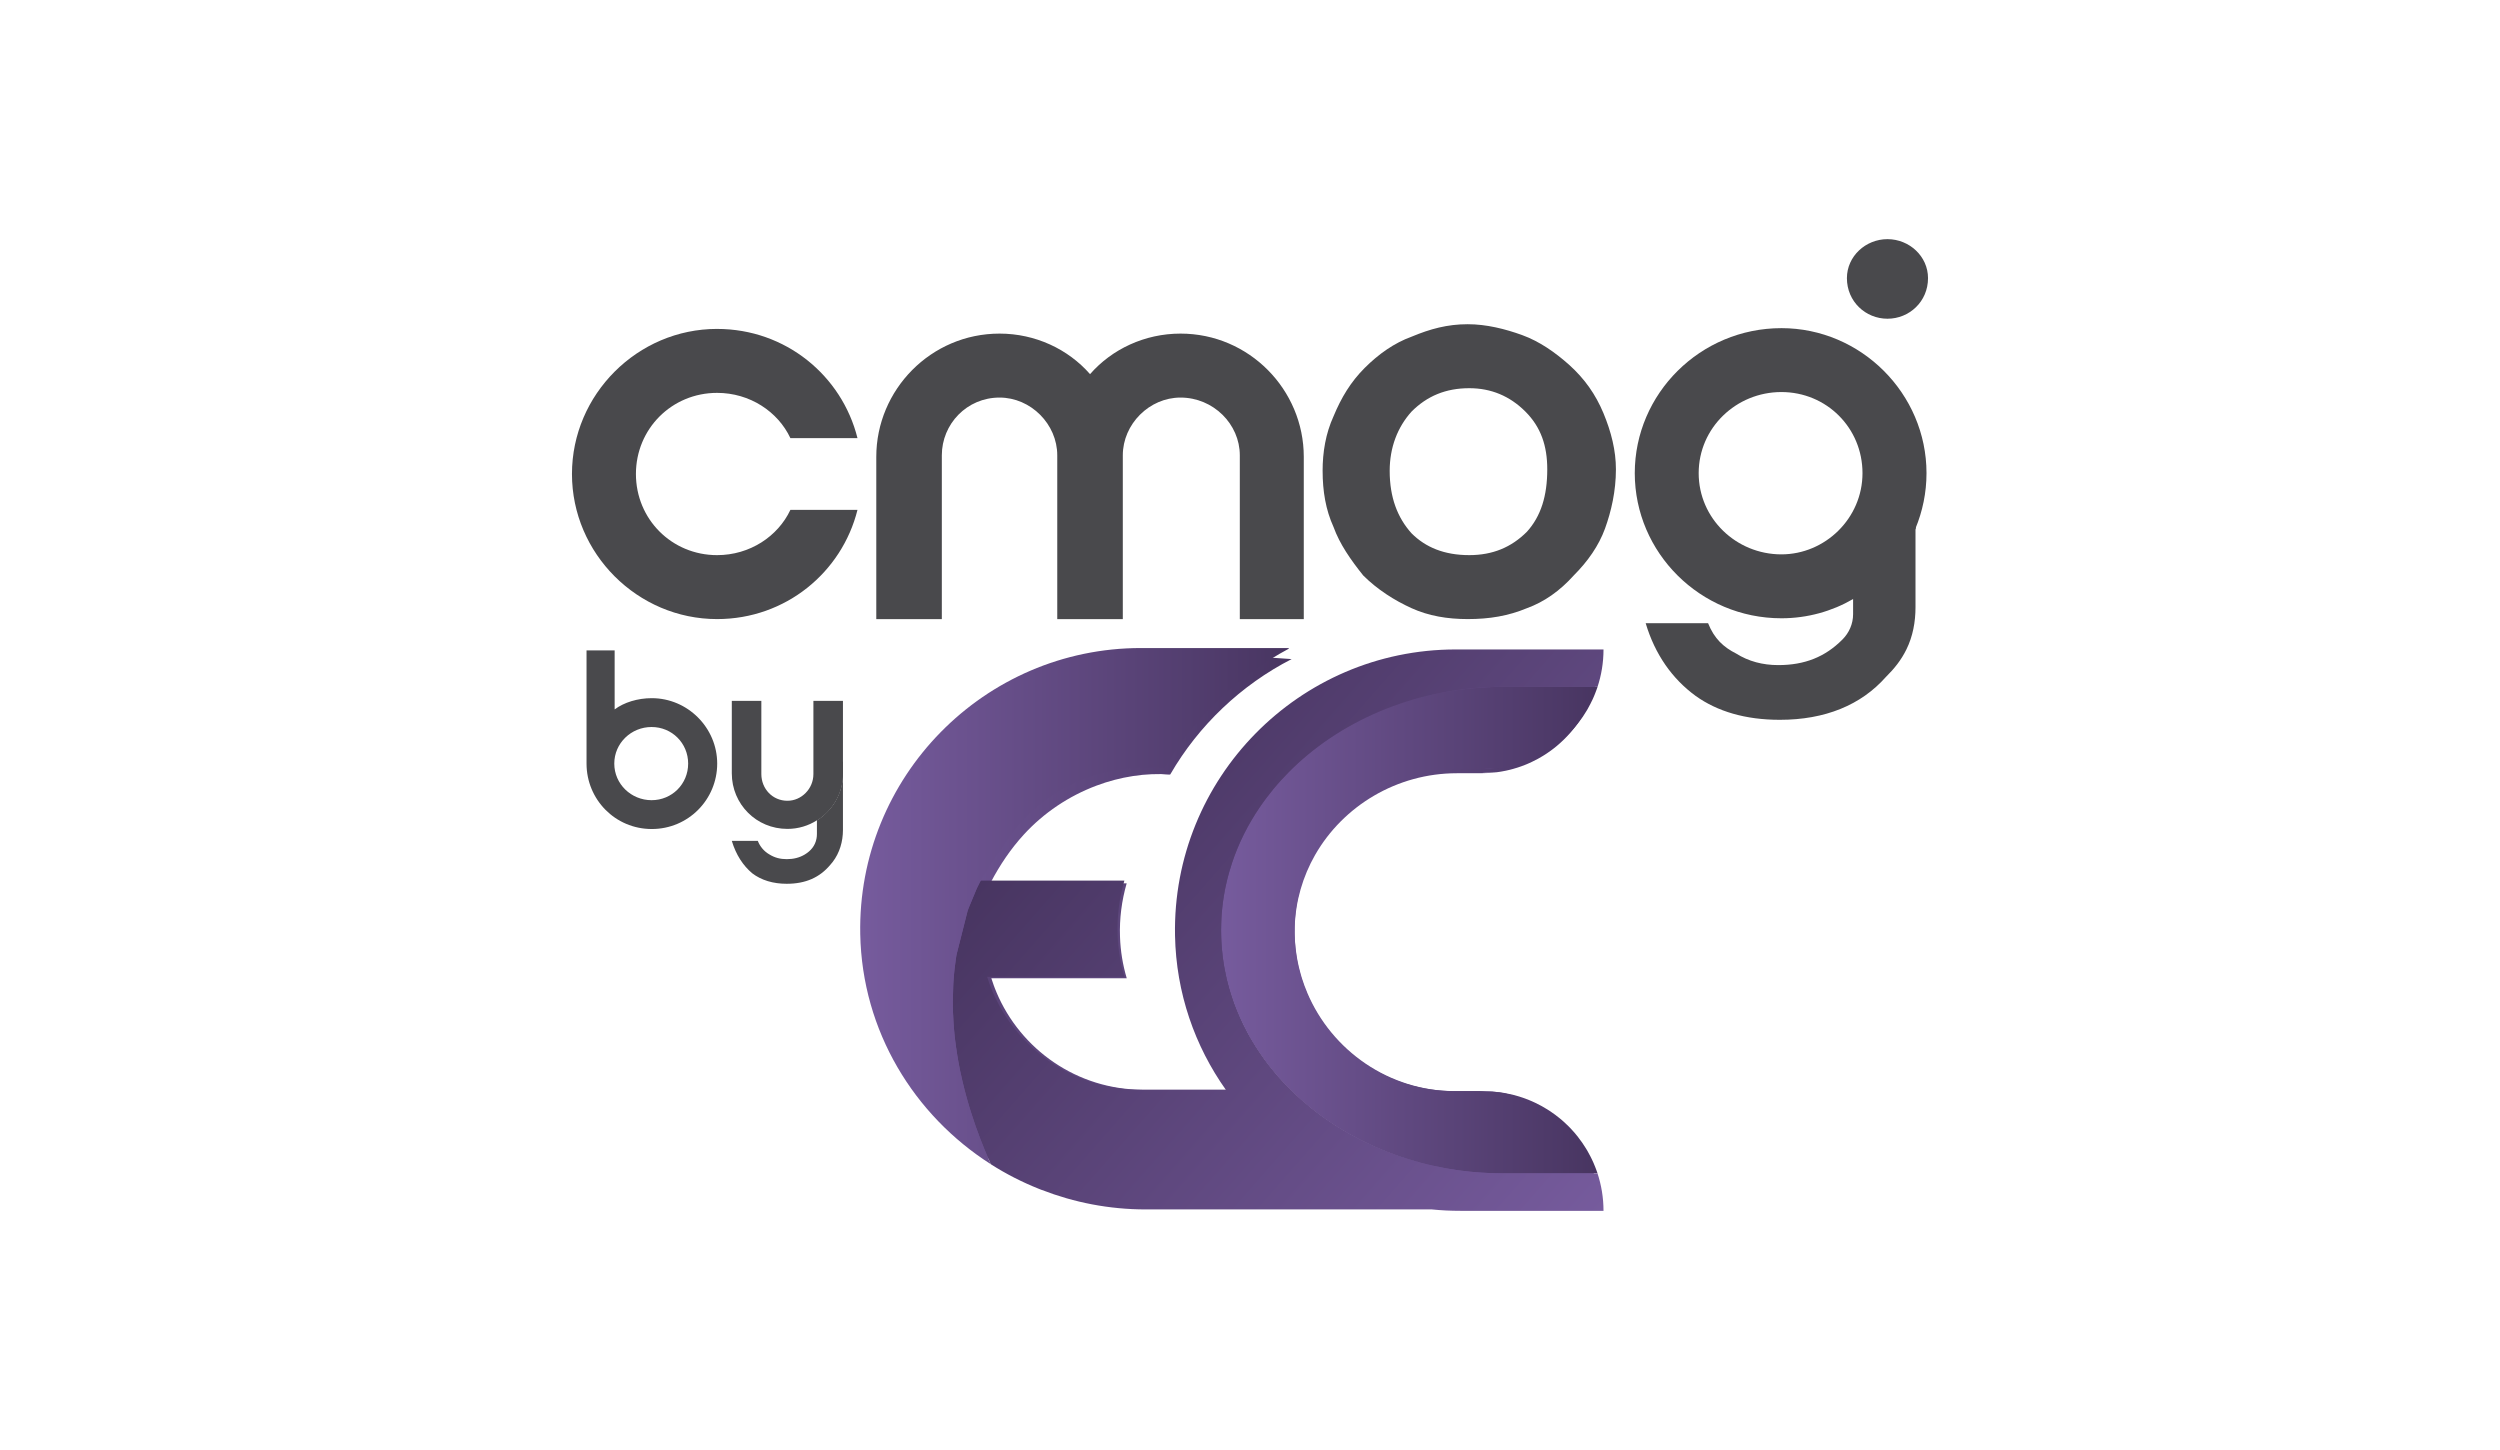 <?xml version="1.0" encoding="UTF-8"?>
<svg id="Camada_1" xmlns="http://www.w3.org/2000/svg" version="1.1" xmlns:xlink="http://www.w3.org/1999/xlink" viewBox="0 0 2292.71 1329.77">
  <!-- Generator: Adobe Illustrator 29.3.0, SVG Export Plug-In . SVG Version: 2.1.0 Build 146)  -->
  <defs>
    <style>
      .st0 {
        fill: url(#Gradiente_sem_nome_627);
      }

      .st1 {
        fill: url(#Gradiente_sem_nome_6210);
      }

      .st2 {
        fill: #49494c;
      }

      .st3 {
        fill: url(#Gradiente_sem_nome_6218);
      }

      .st4 {
        fill: url(#Gradiente_sem_nome_623);
      }

      .st5 {
        fill: url(#Gradiente_sem_nome_629);
      }

      .st6 {
        fill: url(#Gradiente_sem_nome_6217);
      }

      .st7 {
        fill: url(#Gradiente_sem_nome_626);
      }

      .st7, .st8 {
        fill-rule: evenodd;
      }

      .st9 {
        fill: url(#Gradiente_sem_nome_6213);
      }

      .st10 {
        fill: url(#Gradiente_sem_nome_6214);
      }

      .st11 {
        fill: url(#Gradiente_sem_nome_625);
      }

      .st12 {
        fill: url(#Gradiente_sem_nome_622);
      }

      .st13 {
        fill: url(#Gradiente_sem_nome_624);
      }

      .st14 {
        fill: url(#Gradiente_sem_nome_621);
      }

      .st8 {
        fill: url(#Gradiente_sem_nome_6215);
      }

      .st15 {
        fill: url(#Gradiente_sem_nome_628);
      }

      .st16 {
        fill: url(#Gradiente_sem_nome_6216);
      }

      .st17 {
        fill: url(#Gradiente_sem_nome_62);
      }

      .st18 {
        fill: url(#Gradiente_sem_nome_6211);
      }

      .st19 {
        fill: url(#Gradiente_sem_nome_6212);
      }
    </style>
    <linearGradient id="Gradiente_sem_nome_62" data-name="Gradiente sem nome 62" x1="1356.79" y1="1001.04" x2="1372.27" y2="1001.04" gradientUnits="userSpaceOnUse">
      <stop offset="0" stop-color="#765b9d"/>
      <stop offset="1" stop-color="#483561"/>
    </linearGradient>
    <linearGradient id="Gradiente_sem_nome_621" data-name="Gradiente sem nome 62" x1="1356.64" y1="708.65" x2="1372.63" y2="708.65" xlink:href="#Gradiente_sem_nome_62"/>
    <linearGradient id="Gradiente_sem_nome_622" data-name="Gradiente sem nome 62" x1="1269.78" y1="652.22" x2="1283.53" y2="652.22" xlink:href="#Gradiente_sem_nome_62"/>
    <linearGradient id="Gradiente_sem_nome_623" data-name="Gradiente sem nome 62" x1="1294.51" y1="644.58" x2="1307.33" y2="644.58" xlink:href="#Gradiente_sem_nome_62"/>
    <linearGradient id="Gradiente_sem_nome_624" data-name="Gradiente sem nome 62" x1="1359.86" y1="635.02" x2="1461.15" y2="635.02" xlink:href="#Gradiente_sem_nome_62"/>
    <linearGradient id="Gradiente_sem_nome_625" data-name="Gradiente sem nome 62" x1="1461.12" y1="1074.7" x2="1461.15" y2="1074.7" xlink:href="#Gradiente_sem_nome_62"/>
    <linearGradient id="Gradiente_sem_nome_626" data-name="Gradiente sem nome 62" x1="1120.77" y1="854.83" x2="1461.15" y2="854.83" xlink:href="#Gradiente_sem_nome_62"/>
    <linearGradient id="Gradiente_sem_nome_627" data-name="Gradiente sem nome 62" x1="1542.06" y1="1086.35" x2="731.09" y2="504.96" xlink:href="#Gradiente_sem_nome_62"/>
    <linearGradient id="Gradiente_sem_nome_628" data-name="Gradiente sem nome 62" x1="797.59" y1="834.43" x2="1184.55" y2="834.43" xlink:href="#Gradiente_sem_nome_62"/>
    <linearGradient id="Gradiente_sem_nome_629" data-name="Gradiente sem nome 62" x1="1359.16" y1="1001.22" x2="1374.85" y2="1001.22" xlink:href="#Gradiente_sem_nome_62"/>
    <linearGradient id="Gradiente_sem_nome_6210" data-name="Gradiente sem nome 62" x1="1359.01" y1="704.79" x2="1375.22" y2="704.79" xlink:href="#Gradiente_sem_nome_62"/>
    <linearGradient id="Gradiente_sem_nome_6211" data-name="Gradiente sem nome 62" x1="1270.95" y1="647.57" x2="1284.89" y2="647.57" xlink:href="#Gradiente_sem_nome_62"/>
    <linearGradient id="Gradiente_sem_nome_6212" data-name="Gradiente sem nome 62" x1="1296.02" y1="639.83" x2="1309.02" y2="639.83" xlink:href="#Gradiente_sem_nome_62"/>
    <linearGradient id="Gradiente_sem_nome_6213" data-name="Gradiente sem nome 62" x1="1362.27" y1="630.14" x2="1464.96" y2="630.14" xlink:href="#Gradiente_sem_nome_62"/>
    <linearGradient id="Gradiente_sem_nome_6214" data-name="Gradiente sem nome 62" x1="1464.93" y1="1075.9" x2="1464.96" y2="1075.9" xlink:href="#Gradiente_sem_nome_62"/>
    <linearGradient id="Gradiente_sem_nome_6215" data-name="Gradiente sem nome 62" x1="1119.87" y1="852.99" x2="1464.96" y2="852.99" xlink:href="#Gradiente_sem_nome_62"/>
    <linearGradient id="Gradiente_sem_nome_6216" data-name="Gradiente sem nome 62" x1="1486.41" y1="1092.4" x2="1013.88" y2="677.3" xlink:href="#Gradiente_sem_nome_62"/>
    <linearGradient id="Gradiente_sem_nome_6217" data-name="Gradiente sem nome 62" x1="788.89" y1="830.99" x2="1181.89" y2="830.99" xlink:href="#Gradiente_sem_nome_62"/>
    <linearGradient id="Gradiente_sem_nome_6218" data-name="Gradiente sem nome 62" x1="955.35" y1="1091.33" x2="955.39" y2="1091.33" xlink:href="#Gradiente_sem_nome_62"/>
  </defs>
  <g>
    <g>
      <g>
        <path class="st17" d="M1358.49,1000.61c4.68,0,9.28.3,13.78.86-5.22-.06-10.41-.39-15.48-.86h1.7Z"/>
        <path class="st14" d="M1372.63,708.19c-4.62.63-9.34.92-14.14.92h-1.85c5.28-.54,10.59-.84,15.99-.92Z"/>
        <path class="st12" d="M1283.53,649.71c-4.65,1.58-9.25,3.25-13.75,5.01,4.5-1.79,9.1-3.46,13.75-5.01Z"/>
        <path class="st4" d="M1307.33,642.88c-4.32,1.04-8.59,2.18-12.83,3.4,4.24-1.25,8.5-2.39,12.83-3.4Z"/>
        <path class="st13" d="M1461.15,634.8v.42l-.03.03v-.42h-85.84c-5.19.03-10.32.15-15.42.42,5.1-.3,10.26-.42,15.45-.45h85.84Z"/>
        <path class="st11" d="M1461.15,1074.62v.24h-.03v-.33s.03.06.03.09Z"/>
      </g>
      <path class="st7" d="M1461.15,634.8v.42c-.3.89-.6,1.79-.95,2.65-.33.92-.66,1.82-1.04,2.74-.3.81-.66,1.64-.98,2.45-.39.89-.78,1.82-1.19,2.74-.69,1.46-1.4,2.95-2.15,4.38-.84,1.64-1.7,3.25-2.59,4.83-.42.69-.81,1.34-1.22,2-.92,1.55-1.91,3.07-2.89,4.56-.48.66-.92,1.31-1.4,1.97-1.01,1.43-2.03,2.8-3.1,4.18-.54.69-1.1,1.34-1.64,2.03-.54.66-1.1,1.31-1.67,1.97-3.97,4.59-8.32,8.83-12.97,12.68-.86.72-1.73,1.4-2.62,2.09-.87.69-1.73,1.34-2.62,1.97-1.19.86-2.42,1.73-3.64,2.54-.83.57-1.67,1.1-2.53,1.64-3.49,2.18-7.1,4.18-10.83,5.94-.95.48-1.94.92-2.89,1.34-.84.39-1.64.72-2.48,1.07-.51.21-1.01.42-1.52.6-2.21.89-4.41,1.67-6.68,2.39-1.1.36-2.24.69-3.37,1.01-.24.09-.48.15-.72.21-.98.27-1.97.54-2.95.78-2.3.57-4.62,1.07-6.98,1.46-.63.12-1.25.24-1.91.33-.95.15-1.94.3-2.92.42-5.4.09-10.71.39-15.99.92h-20.61c-55.06,0-104.24,29.95-129.95,74.77,0,0,0,.03-.03.03-11.27,19.75-18.07,42.32-18.79,66.54-.27,9.01.3,17.87,1.61,26.46.54,3.61,1.22,7.16,2.03,10.65.03.06.03.12.03.18.54,2.27,1.1,4.5,1.76,6.74.36,1.25.72,2.48,1.07,3.67.69,2.21,1.4,4.35,2.21,6.5.03.09.09.18.09.27.81,2.12,1.64,4.21,2.51,6.29v.09c22.1,52.41,74,89.3,134.37,89.3h23.86c.12,0,.24.03.36.03,4.83.45,9.78.78,14.76.84h.36c.89.12,1.79.24,2.68.39.92.12,1.79.27,2.68.45,2.24.39,4.47.86,6.68,1.4,1.07.27,2.18.54,3.25.87,1.88.51,3.76,1.1,5.61,1.73.81.27,1.61.54,2.39.84.15.06.33.12.48.18,1.22.45,2.45.92,3.64,1.43.78.3,1.52.63,2.27.95.95.42,1.91.84,2.86,1.31,3.76,1.76,7.37,3.76,10.86,5.94.95.57,1.88,1.16,2.8,1.79,3.04,2.03,6,4.24,8.83,6.56.66.54,1.31,1.1,1.97,1.67.66.57,1.31,1.13,1.94,1.73,1.28,1.16,2.54,2.36,3.76,3.58.6.63,1.22,1.22,1.82,1.85,1.19,1.25,2.36,2.54,3.49,3.85.57.66,1.13,1.31,1.67,2,.54.66,1.1,1.34,1.64,2.03,2.68,3.4,5.16,7.01,7.43,10.74.42.69.81,1.37,1.22,2.06.89,1.55,1.76,3.13,2.57,4.74.42.78.81,1.55,1.16,2.33,1.16,2.36,2.21,4.77,3.16,7.25.33.81.66,1.64.95,2.48.3.81.6,1.64.86,2.48.09.15.12.3.18.45v.36h-87c-1.94,0-3.88-.03-5.82-.09-3.85-.09-7.7-.27-11.51-.51-1.91-.12-3.82-.27-5.73-.42-1.88-.18-3.79-.36-5.67-.54-3.76-.39-7.52-.86-11.24-1.37-7.43-1.07-14.76-2.42-21.95-4-1.82-.42-3.61-.84-5.4-1.25-1.79-.45-3.55-.89-5.34-1.34-3.1-.81-6.17-1.67-9.22-2.59-3.04-.89-6.05-1.85-9.04-2.86h-.03c-4.47-1.52-8.89-3.13-13.24-4.83h-.03c-3.28-1.31-6.5-2.65-9.69-4.06-1.58-.72-3.16-1.43-4.74-2.15-3.16-1.46-6.26-2.98-9.34-4.53-4.62-2.36-9.13-4.83-13.54-7.43-1.88-1.1-3.7-2.21-5.55-3.34-1.43-.89-2.86-1.79-4.26-2.71-1.28-.84-2.57-1.7-3.85-2.57-1.34-.89-2.65-1.82-3.97-2.71-1.31-.92-2.62-1.88-3.91-2.8-1.46-1.07-2.89-2.15-4.32-3.22-1.43-1.1-2.83-2.21-4.24-3.31-2.8-2.24-5.55-4.53-8.23-6.86-1.79-1.58-3.55-3.16-5.28-4.77-1.73-1.58-3.43-3.22-5.1-4.86-1.58-1.58-3.16-3.16-4.71-4.77-.48-.48-.95-.98-1.4-1.49-.87-.89-1.7-1.79-2.51-2.71-1.97-2.12-3.85-4.3-5.7-6.47-1.61-1.91-3.22-3.85-4.77-5.82-3.1-3.94-6.05-7.96-8.86-12.05-1.4-2.06-2.77-4.12-4.09-6.2-.89-1.4-1.76-2.8-2.6-4.21-.86-1.43-1.7-2.83-2.51-4.27-1.43-2.57-2.83-5.13-4.18-7.72-1.34-2.59-2.62-5.22-3.85-7.87-.6-1.31-1.19-2.65-1.79-4-2.89-6.68-5.43-13.51-7.61-20.49-.42-1.4-.84-2.77-1.25-4.21-1.58-5.61-2.95-11.3-4.03-17.09-.27-1.46-.54-2.89-.78-4.35-.72-4.35-1.28-8.77-1.7-13.21-.15-1.49-.27-2.95-.36-4.44-.12-1.49-.21-2.98-.27-4.47-.15-3.01-.21-6.02-.21-9.04,0-3.4.09-6.8.27-10.17.06-1.19.12-2.39.21-3.58.54-7.61,1.52-15.09,2.95-22.46.24-1.16.45-2.3.69-3.43.51-2.3,1.01-4.56,1.58-6.83.3-1.1.6-2.24.89-3.37.24-.89.48-1.82.75-2.71.78-2.8,1.64-5.61,2.56-8.35,5.94-17.75,14.35-34.54,24.97-50.14,1.91-2.83,3.91-5.61,5.97-8.35l.03-.03c2.06-2.74,4.21-5.46,6.38-8.11,2.21-2.65,4.47-5.28,6.8-7.84l.03-.03c2.33-2.57,4.74-5.1,7.19-7.58,1.25-1.25,2.51-2.48,3.76-3.7,23.29-22.43,51.84-40.71,83.99-53.42,4.5-1.79,9.1-3.46,13.75-5.01,1.55-.54,3.1-1.01,4.68-1.52,2.09-.66,4.18-1.31,6.29-1.91,4.24-1.25,8.5-2.39,12.83-3.4,2.18-.54,4.35-1.01,6.53-1.49,8.98-1.94,18.16-3.46,27.47-4.56,4.09-.48,8.23-.86,12.41-1.16.33-.06.69-.09,1.01-.09,1.7-.12,3.4-.24,5.1-.33,5.1-.3,10.26-.42,15.45-.45h85.84Z"/>
    </g>
    <path class="st0" d="M1461.14,1074.62c3.59,10.76,5.51,22.21,5.51,34.16h-129.48c-8.7,0-17.33-.43-25.83-1.29h-258.86c-33.07,0-64.74-6.27-93.99-17.66t.03.07h-.03c-.83-.3-1.59-.63-2.39-.96-14.21-5.64-27.85-12.48-40.7-20.52-5.05-10.42-9.5-21.08-13.45-31.97-9.56-26.56-15.77-54.32-18.49-82.4-2.76-28.32-2.22-56.74,3.85-84.56.1-.46.2-.93.3-1.36.56-2.76,1.16-5.48,1.79-8.17,2.99-12.32,7.14-24.4,12.38-35.92,2.12-4.71,4.38-9.36,6.77-13.94h124.7c-4.58,15.97-6.71,32.4-6.11,49.17.43,12.88,2.52,25.53,6.18,37.91h-124.17c.66,2.19,1.43,4.38,2.22,6.54.33,1,.7,1.99,1.1,2.92.46,1.13.9,2.22,1.36,3.29v.03s.03.07.03.1c22.08,52.39,73.97,89.31,134.33,89.31h76.86c-28.05-39.61-45.02-87.55-45.98-139.57-2.72-142.23,112.22-258.8,253.85-258.8h133.73c0,11.95-1.93,23.44-5.51,34.16v-.33h-85.82c-5.21.03-10.36.13-15.47.43-1.69.1-3.39.2-5.08.33-.33,0-.7.03-1.03.1-4.18.3-8.33.66-12.42,1.16-9.3,1.1-18.49,2.62-27.46,4.55-2.19.5-4.35.96-6.54,1.49-4.32,1.03-8.6,2.16-12.82,3.42-2.12.56-4.22,1.23-6.31,1.89-1.56.5-3.12,1-4.68,1.53-4.65,1.56-9.23,3.22-13.74,5.01-32.14,12.68-60.69,30.98-84,53.42-1.23,1.23-2.49,2.42-3.75,3.69-2.46,2.49-4.85,5.01-7.17,7.57l-.03.03c-2.36,2.56-4.65,5.21-6.81,7.87-2.19,2.62-4.32,5.35-6.37,8.1l-.03.03c-2.06,2.72-4.08,5.51-5.98,8.33-10.62,15.6-19.02,32.4-24.97,50.13-.93,2.76-1.79,5.58-2.56,8.37-.27.9-.5,1.83-.76,2.72-.3,1.13-.6,2.26-.9,3.35-.56,2.29-1.1,4.55-1.56,6.84-.23,1.13-.46,2.26-.7,3.42-1.43,7.37-2.42,14.87-2.95,22.48-.1,1.2-.13,2.39-.2,3.59-.2,3.35-.3,6.77-.3,10.19,0,3.02.07,6.01.23,9,.03,1.49.13,2.99.27,4.48.07,1.49.2,2.95.37,4.45.4,4.45.96,8.83,1.69,13.21.2,1.46.5,2.89.8,4.35,1.03,5.78,2.36,11.49,4.02,17.1.37,1.39.76,2.79,1.26,4.18,1.56,5.25,3.39,10.39,5.48,15.47.66,1.69,1.39,3.35,2.12,5.05.6,1.33,1.2,2.66,1.76,3.98,1.2,2.66,2.49,5.28,3.85,7.87,1.33,2.59,2.69,5.18,4.18,7.74.8,1.43,1.66,2.82,2.52,4.25.83,1.39,1.69,2.82,2.59,4.22,1.29,2.09,2.69,4.15,4.08,6.21,2.76,4.12,5.71,8.1,8.86,12.05,1.53,1.96,3.15,3.88,4.75,5.81,1.79,2.19,3.72,4.35,5.71,6.47.76.93,1.63,1.83,2.49,2.72.46.5.93,1,1.43,1.49,1.53,1.59,3.09,3.19,4.71,4.75,1.66,1.69,3.35,3.32,5.08,4.88,1.73,1.66,3.49,3.25,5.28,4.75,2.69,2.36,5.44,4.65,8.23,6.87,1.39,1.1,2.82,2.22,4.25,3.32,1.43,1.06,2.86,2.12,4.32,3.22,1.29.93,2.59,1.86,3.92,2.79,1.29.96,2.62,1.86,3.95,2.72,1.26.9,2.56,1.76,3.85,2.56,1.39.93,2.82,1.83,4.28,2.72,1.83,1.13,3.65,2.22,5.54,3.35,4.42,2.59,8.9,5.05,13.55,7.4,3.05,1.59,6.18,3.12,9.33,4.55,1.56.7,3.15,1.43,4.75,2.16,3.19,1.43,6.41,2.76,9.69,4.05,4.38,1.73,8.8,3.32,13.25,4.81h.03c2.99,1.03,6.01,1.99,9.03,2.89,3.05.9,6.14,1.76,9.23,2.59,1.79.43,3.55.9,5.35,1.33,1.79.5,3.59.9,5.38,1.26,7.2,1.63,14.54,2.95,21.98,3.98,3.69.53,7.44,1.03,11.22,1.39,1.89.17,3.78.33,5.68.53,1.93.17,3.82.3,5.74.4,3.82.27,7.64.46,11.49.53,1.96.07,3.85.1,5.81.1h86.98v-.03h.03v-.23Z"/>
    <path class="st15" d="M1184.55,604.44c-46.18,23.64-85.36,60.82-111.32,105.78-.27.46-7.44-.33-8.33-.33-2.89-.03-5.78,0-8.67.13-5.78.23-11.52.8-17.23,1.69-11.42,1.76-22.68,4.71-33.5,8.8-25.36,9.53-48.31,24.93-66.6,44.89-12.12,13.25-22.05,28.09-30.35,43.89-2.39,4.58-4.65,9.23-6.77,13.94-5.25,11.52-9.4,23.61-12.38,35.92-.63,2.69-1.23,5.41-1.79,8.17-.1.43-.2.9-.3,1.36-6.08,27.82-6.61,56.24-3.85,84.56,2.72,28.09,8.93,55.84,18.49,82.4,3.95,10.89,8.4,21.55,13.45,31.97.17.4.33.76.53,1.16-77.59-48.41-124.77-141.77-117.63-232.9,7.14-91.17,68.33-176.09,152.56-211.65,72.74-30.74,154.95-25.53,233.7-19.79Z"/>
  </g>
  <g>
    <g>
      <path class="st2" d="M657.61,301.65c62.96,0,114.47,42.91,128.77,100.14h-61.52c-11.45-24.32-37.2-41.49-67.25-41.49-41.49,0-74.41,32.91-74.41,74.4s32.91,74.41,74.41,74.41c30.04,0,55.8-17.18,67.25-41.5h61.52c-14.3,57.22-65.81,100.15-128.77,100.15-72.97,0-133.07-60.09-133.07-133.06s60.1-133.06,133.07-133.06Z"/>
      <path class="st2" d="M1029.71,567.77v-150.23c0-28.61,24.32-52.94,52.94-52.94h0c30.05,0,54.36,24.34,54.36,52.94v150.23h58.67v-148.8c0-61.52-50.09-113.03-113.03-113.03h0c-32.91,0-62.96,14.3-82.98,37.18-20.05-22.88-50.09-37.18-82.99-37.18h0c-62.96,0-113.05,51.51-113.05,113.03v148.8h60.11v-150.23c0-28.61,22.88-52.94,52.94-52.94h0c28.61,0,52.92,24.34,52.92,52.94v1.43h0v148.8h60.11Z"/>
      <path class="st2" d="M1274.46,431.84c0,24.32,7.14,42.93,20.03,57.23,12.85,12.88,30.05,20.03,52.94,20.03,21.43,0,38.62-7.14,52.91-21.47,12.88-14.3,18.63-32.89,18.63-57.23,0-21.47-5.75-38.62-20.03-52.92-14.32-14.32-31.48-21.47-51.51-21.47-21.47,0-38.66,7.14-52.94,21.47-12.88,14.3-20.03,32.9-20.03,54.36ZM1212.94,431.84c0-17.18,2.83-34.33,10.02-50.07,7.14-17.17,15.72-31.48,28.6-44.37,12.89-12.87,27.17-22.88,42.93-28.61,17.16-7.16,32.88-11.45,51.51-11.45,17.16,0,34.31,4.29,50.07,10.01,15.72,5.72,30.05,15.74,42.93,27.19,14.29,12.86,24.3,27.18,31.48,44.34,7.14,17.17,11.45,34.35,11.45,51.51,0,20.03-4.31,38.64-10.01,54.38-5.75,15.74-15.76,30.04-28.64,42.93-12.85,14.3-27.17,24.32-42.93,30.04-17.16,7.14-34.31,10.01-54.34,10.01-18.63,0-35.79-2.87-51.51-10.01-15.76-7.16-31.48-17.17-44.36-30.04-11.45-14.32-21.46-28.63-27.17-44.37-7.18-15.74-10.02-32.91-10.02-51.51Z"/>
      <g>
        <path class="st2" d="M1730.96,292.3c20.04,0,37.2-15.74,37.2-37.21,0-20.03-17.17-35.77-37.2-35.77s-37.19,15.74-37.19,35.77c0,21.47,17.17,37.21,37.19,37.21Z"/>
        <path class="st2" d="M1633.68,300.94c-74.38,0-134.46,60.07-134.46,132.99s60.07,133.08,134.46,133.08c23.81,0,46.35-6.37,65.76-17.64,25.48-14.6,45.77-37.44,57.23-64.78,6.47-15.68,10.09-32.73,10.09-50.67,0-72.91-60.07-132.99-133.08-132.99ZM1633.68,508.4c-41.45,0-75.85-32.93-75.85-74.48s34.4-74.38,75.85-74.38,74.38,32.93,74.38,74.38-34.3,74.48-74.38,74.48Z"/>
      </g>
      <path class="st2" d="M1756.67,466.48v90.57c0,13.25-2.44,26.54-8.28,38.43-4.93,10.02-11.1,17.65-18.86,25.35-22.83,25.77-55.76,39.3-97.31,39.3-31.46,0-57.23-7.64-77.22-21.95-21.46-15.68-37.24-38.02-45.77-66.64h57.23c5.68,14.31,14.31,22.05,25.77,27.83,11.37,7.15,24.3,10.58,38.61,10.58,24.3,0,42.92-7.55,58.6-23.23.04-.04.09-.09.13-.13,6.23-6.19,9.87-14.5,9.87-23.28v-32.06c25.48-14.6,45.77-37.44,57.23-64.78Z"/>
      <path class="st2" d="M1756.67,472.83v11.76c-11.47,27.34-31.75,50.18-57.23,64.78v-76.54h57.23Z"/>
    </g>
    <g>
      <g>
        <path class="st5" d="M1360.88,1000.78c4.75,0,9.4.3,13.97.88-5.29-.06-10.55-.39-15.69-.88h1.72Z"/>
        <path class="st1" d="M1375.22,704.32c-4.69.63-9.46.94-14.33.94h-1.87c5.35-.54,10.73-.85,16.21-.94Z"/>
        <path class="st18" d="M1284.89,645.03c-4.72,1.6-9.37,3.3-13.94,5.08,4.57-1.81,9.22-3.51,13.94-5.08Z"/>
        <path class="st19" d="M1309.02,638.11c-4.38,1.06-8.71,2.21-13,3.45,4.29-1.27,8.62-2.42,13-3.45Z"/>
        <path class="st9" d="M1464.96,629.91v.42l-.03.03v-.42h-87.03c-5.26.03-10.46.15-15.63.42,5.17-.3,10.4-.42,15.66-.45h87.03Z"/>
        <path class="st10" d="M1464.96,1075.82v.24h-.03v-.33s.03.06.03.09Z"/>
      </g>
      <path class="st8" d="M1464.96,629.91v.42c-.3.91-.6,1.81-.97,2.69-.33.94-.67,1.84-1.06,2.78-.3.82-.67,1.66-1,2.48-.39.91-.79,1.84-1.21,2.78-.7,1.48-1.42,2.99-2.18,4.45-.85,1.66-1.72,3.3-2.63,4.9-.42.7-.82,1.36-1.24,2.03-.94,1.57-1.94,3.11-2.93,4.63-.48.67-.94,1.33-1.42,2-1.03,1.45-2.06,2.84-3.14,4.23-.54.7-1.12,1.36-1.66,2.06-.54.67-1.12,1.33-1.69,2-4.02,4.66-8.44,8.95-13.15,12.85-.88.73-1.75,1.42-2.66,2.12-.88.7-1.75,1.36-2.66,2-1.21.88-2.45,1.75-3.69,2.57-.85.57-1.69,1.12-2.57,1.66-3.54,2.21-7.2,4.23-10.98,6.02-.97.48-1.97.94-2.93,1.36-.85.39-1.66.73-2.51,1.09-.51.21-1.03.42-1.54.6-2.24.91-4.48,1.69-6.77,2.42-1.12.36-2.27.7-3.42,1.03-.24.09-.48.15-.73.21-1,.27-2,.54-2.99.79-2.33.57-4.69,1.09-7.08,1.48-.63.12-1.27.24-1.93.33-.97.15-1.97.3-2.96.42-5.47.09-10.86.39-16.21.94h-20.9c-55.82,0-105.69,30.36-131.75,75.81,0,0,0,.03-.03.03-11.43,20.02-18.33,42.91-19.05,67.46-.27,9.13.3,18.11,1.63,26.82.54,3.66,1.24,7.26,2.06,10.8.03.06.03.12.03.18.54,2.3,1.12,4.57,1.78,6.83.36,1.27.73,2.51,1.09,3.72.7,2.24,1.42,4.41,2.24,6.59.03.09.09.18.09.27.82,2.15,1.66,4.26,2.54,6.38v.09c22.41,53.13,75.02,90.54,136.23,90.54h24.19c.12,0,.24.03.36.03,4.9.45,9.92.79,14.97.85h.36c.91.12,1.81.24,2.72.39.94.12,1.81.27,2.72.45,2.27.39,4.54.88,6.77,1.42,1.09.27,2.21.54,3.3.88,1.9.51,3.81,1.12,5.68,1.75.82.27,1.63.54,2.42.85.15.06.33.12.48.18,1.24.45,2.48.94,3.69,1.45.79.3,1.54.64,2.3.97.97.42,1.94.85,2.9,1.33,3.81,1.78,7.47,3.81,11.01,6.02.97.57,1.91,1.18,2.84,1.81,3.08,2.06,6.08,4.29,8.95,6.65.67.54,1.33,1.12,2,1.69.67.57,1.33,1.15,1.97,1.75,1.3,1.18,2.57,2.39,3.81,3.63.6.64,1.24,1.24,1.84,1.87,1.21,1.27,2.39,2.57,3.54,3.9.57.67,1.15,1.33,1.69,2.03.54.67,1.12,1.36,1.66,2.06,2.72,3.45,5.23,7.11,7.53,10.89.42.7.82,1.39,1.24,2.09.91,1.57,1.78,3.18,2.6,4.81.42.79.82,1.57,1.18,2.36,1.18,2.39,2.24,4.84,3.21,7.35.33.82.67,1.66.97,2.51.3.82.6,1.66.88,2.51.09.15.12.3.18.45v.36h-88.21c-1.97,0-3.93-.03-5.9-.09-3.9-.09-7.8-.27-11.67-.51-1.94-.12-3.87-.27-5.81-.42-1.91-.18-3.84-.36-5.75-.54-3.81-.39-7.62-.88-11.4-1.39-7.53-1.09-14.97-2.45-22.26-4.05-1.84-.42-3.66-.85-5.47-1.27-1.81-.45-3.6-.91-5.41-1.36-3.15-.82-6.26-1.69-9.34-2.63-3.08-.91-6.14-1.87-9.16-2.9h-.03c-4.54-1.54-9.01-3.18-13.43-4.9h-.03c-3.33-1.33-6.59-2.69-9.83-4.11-1.6-.73-3.21-1.45-4.81-2.18-3.21-1.48-6.35-3.02-9.47-4.6-4.69-2.39-9.25-4.9-13.73-7.53-1.91-1.12-3.75-2.24-5.62-3.39-1.45-.91-2.9-1.81-4.32-2.75-1.3-.85-2.6-1.72-3.9-2.6-1.36-.91-2.69-1.84-4.02-2.75-1.33-.94-2.66-1.91-3.96-2.84-1.48-1.09-2.93-2.18-4.38-3.27-1.45-1.12-2.87-2.24-4.29-3.36-2.84-2.27-5.62-4.6-8.35-6.96-1.81-1.6-3.6-3.21-5.35-4.84-1.75-1.6-3.48-3.27-5.17-4.93-1.6-1.6-3.21-3.21-4.78-4.84-.48-.48-.97-1-1.42-1.51-.88-.91-1.72-1.81-2.54-2.75-2-2.15-3.9-4.35-5.78-6.56-1.63-1.94-3.27-3.9-4.84-5.9-3.15-3.99-6.14-8.07-8.98-12.22-1.42-2.09-2.81-4.17-4.14-6.29-.91-1.42-1.78-2.84-2.63-4.26-.88-1.45-1.72-2.87-2.54-4.32-1.45-2.6-2.87-5.2-4.23-7.83-1.36-2.63-2.66-5.29-3.9-7.98-.6-1.33-1.21-2.69-1.81-4.05-2.93-6.77-5.5-13.7-7.71-20.77-.42-1.42-.85-2.81-1.27-4.26-1.6-5.69-2.99-11.46-4.08-17.33-.27-1.48-.54-2.93-.79-4.41-.73-4.42-1.3-8.89-1.72-13.4-.15-1.51-.27-2.99-.36-4.51-.12-1.51-.21-3.02-.27-4.54-.15-3.05-.21-6.11-.21-9.16,0-3.45.09-6.89.27-10.31.06-1.21.12-2.42.21-3.63.54-7.71,1.54-15.3,2.99-22.77.24-1.18.45-2.33.7-3.48.51-2.33,1.03-4.63,1.6-6.92.3-1.12.6-2.27.91-3.42.24-.91.48-1.84.76-2.75.79-2.84,1.66-5.69,2.6-8.47,6.02-17.99,14.55-35.02,25.31-50.83,1.93-2.87,3.96-5.69,6.05-8.47l.03-.03c2.09-2.78,4.26-5.53,6.47-8.23,2.24-2.69,4.54-5.35,6.89-7.95l.03-.03c2.36-2.6,4.81-5.17,7.29-7.68,1.27-1.27,2.54-2.51,3.81-3.75,23.62-22.74,52.56-41.28,85.15-54.16,4.57-1.81,9.22-3.51,13.94-5.08,1.57-.54,3.15-1.03,4.75-1.54,2.12-.67,4.23-1.33,6.38-1.94,4.29-1.27,8.62-2.42,13-3.45,2.21-.54,4.42-1.03,6.62-1.51,9.1-1.97,18.42-3.51,27.85-4.63,4.14-.48,8.35-.88,12.58-1.18.33-.06.7-.09,1.03-.09,1.72-.12,3.45-.24,5.17-.33,5.17-.3,10.4-.42,15.66-.45h87.03Z"/>
    </g>
    <path class="st16" d="M1464.96,1075.82c3.63,10.89,5.59,22.53,5.59,34.62h-131.27c-8.83,0-17.57-.42-26.19-1.3h-262.48c-33.51,0-65.62-6.38-95.28-17.9t.03.06c-.82-.3-1.63-.64-2.45-.97-15.51-6.17-30.36-13.76-44.27-22.65h-.03v-.03c-.94-2.06-1.78-4.05-2.63-6.11-.06-.09-.09-.18-.12-.27-.61-1.36-1.18-2.75-1.75-4.11-.03-.12-.09-.21-.12-.33-.48-1.15-.97-2.3-1.42-3.45-1.15-2.81-2.27-5.62-3.36-8.41-1.6-4.2-3.11-8.32-4.57-12.4-1.42-4.08-2.75-8.13-4.02-12.13-.54-1.66-1.06-3.36-1.57-4.99-.48-1.66-.97-3.33-1.45-4.96-.54-1.84-1.06-3.69-1.54-5.5-.51-1.81-1-3.63-1.45-5.44-1.48-5.72-2.78-11.31-3.93-16.81-.06-.27-.12-.54-.18-.82-.3-1.54-.6-3.08-.91-4.63-.27-1.51-.57-3.05-.85-4.57-.27-1.48-.51-2.99-.76-4.48-.03-.15-.06-.33-.09-.48-.45-2.81-.88-5.59-1.24-8.35-.24-1.78-.48-3.54-.7-5.29v-.12c-.15-1.06-.27-2.12-.39-3.18-.12-1.06-.21-2.12-.3-3.14-.15-1.42-.27-2.84-.39-4.26-.15-1.75-.3-3.48-.39-5.17-.24-3.45-.42-6.8-.51-10.13-.03-.67-.06-1.33-.06-2-.06-1.3-.09-2.6-.09-3.9-.03-1.3-.03-2.6-.03-3.87l.45-15.66c0-.12,0-.21.03-.33v-.3c.09-1.33.18-2.63.27-3.93l.42-4.78.24-2.75v-.12c.06-.51.12-1.03.18-1.54l1.21-9.5c.18-1.18.36-2.39.54-3.54v-.03c0-.06.03-.09.03-.15l10.16-40.19c.24-.73.51-1.45.76-2.15l.09-.27,7.44-17.93.12-.24c.33-.73.7-1.45,1.03-2.15l2.06-4.11.57-1.06c.57-.03,1.18-.03,1.75-.03h130c-4.66,16.21-6.8,32.87-6.2,49.86.45,13.06,2.57,25.88,6.26,38.43h-125.89c.7,2.24,1.45,4.45,2.27,6.65.33,1,.7,2,1.12,2.96.45,1.12.91,2.24,1.36,3.33v.03s.03.06.03.09c22.38,53.13,74.99,90.54,136.2,90.54h77.93c-28.46-40.16-45.63-88.75-46.63-141.49-2.75-144.21,113.76-262.39,257.37-262.39h135.59c0,12.13-1.97,23.77-5.59,34.65v-.36h-87.03c-5.26.03-10.49.15-15.66.45-1.72.09-3.45.21-5.17.33-.33,0-.7.03-1.03.09-4.23.3-8.44.7-12.58,1.18-9.44,1.12-18.75,2.66-27.85,4.63-2.21.48-4.42.97-6.62,1.51-4.38,1.03-8.71,2.18-13,3.45-2.15.6-4.26,1.27-6.38,1.94-1.6.51-3.18,1-4.75,1.54-4.72,1.57-9.37,3.27-13.94,5.08-32.6,12.88-61.54,31.42-85.15,54.16-1.27,1.24-2.54,2.48-3.81,3.75-2.48,2.51-4.93,5.08-7.29,7.68l-.03.03c-2.39,2.6-4.69,5.26-6.89,7.95-2.21,2.69-4.38,5.44-6.47,8.23l-.03.03c-2.09,2.78-4.11,5.59-6.05,8.47-10.77,15.82-19.29,32.84-25.31,50.83-.94,2.78-1.81,5.62-2.6,8.47-.27.91-.51,1.84-.76,2.75-.3,1.15-.61,2.3-.91,3.42-.57,2.3-1.12,4.6-1.6,6.92-.24,1.15-.45,2.3-.7,3.48-1.45,7.47-2.45,15.06-2.99,22.77-.09,1.21-.15,2.42-.21,3.63-.21,3.42-.3,6.86-.3,10.34,0,3.05.06,6.11.24,9.13.03,1.51.12,3.02.27,4.54.06,1.51.18,2.99.36,4.51.39,4.51.97,8.95,1.72,13.4.21,1.48.48,2.93.79,4.41,1.06,5.87,2.42,11.64,4.08,17.33.36,1.42.79,2.84,1.27,4.26,2.15,7.08,4.72,14,7.71,20.77.6,1.36,1.21,2.72,1.81,4.05,1.21,2.69,2.51,5.35,3.9,7.98,1.33,2.63,2.72,5.26,4.23,7.83.82,1.45,1.66,2.87,2.54,4.32.85,1.42,1.72,2.84,2.63,4.26,1.33,2.12,2.72,4.2,4.14,6.29,2.81,4.17,5.81,8.23,8.98,12.22,1.57,2,3.21,3.96,4.84,5.9,1.81,2.21,3.75,4.41,5.78,6.56.79.94,1.63,1.84,2.54,2.75.45.51.94,1.03,1.42,1.51,1.54,1.63,3.15,3.24,4.78,4.84,1.69,1.72,3.42,3.36,5.17,4.93,1.75,1.69,3.54,3.3,5.35,4.84,2.72,2.36,5.5,4.69,8.35,6.96,1.42,1.12,2.84,2.24,4.29,3.36,1.45,1.09,2.9,2.18,4.38,3.27,1.3.94,2.63,1.91,3.96,2.84,1.33.97,2.66,1.87,4.02,2.75,1.27.91,2.57,1.78,3.9,2.6,1.42.94,2.87,1.84,4.32,2.75,1.87,1.15,3.72,2.27,5.62,3.39,4.48,2.63,9.04,5.14,13.73,7.53,3.11,1.6,6.26,3.14,9.47,4.6,1.6.73,3.21,1.45,4.81,2.18,3.24,1.45,6.5,2.81,9.83,4.11h.03c4.41,1.75,8.89,3.39,13.43,4.9h.03c3.02,1.03,6.08,2,9.16,2.9,3.08.94,6.2,1.81,9.34,2.63,1.81.45,3.6.91,5.41,1.36,1.81.48,3.63.91,5.47,1.27,7.29,1.66,14.73,2.99,22.26,4.05,3.75.54,7.56,1.03,11.4,1.39,1.91.18,3.84.36,5.75.54,1.94.18,3.87.3,5.81.42,3.87.27,7.77.45,11.67.51,1.97.09,3.9.12,5.87.12h88.21v-.03h.03v-.24Z"/>
    <g>
      <path class="st6" d="M1181.89,594.32v.6c-47.14,25.28-86.54,63.14-113.67,109.04h-18.78c-55.82,0-105.66,30.36-131.75,75.81,0,0,0,.03-.03.03-.03.03-.06.06-.09.12l-3.33,4.05-13.4,20.9-1.45,2.75h-.03l-.54,1.06-2.06,4.11c-.33.7-.7,1.42-1.03,2.15l-.12.24-7.44,17.93-.09.27c-.24.7-.51,1.42-.76,2.15l-10.16,40.19c0,.06-.03.09-.03.15v.03c-.18,1.15-.36,2.36-.54,3.54l-.09.51-1.12,8.98c-.06.51-.12,1.03-.18,1.54v.12c-.06.33-.09.64-.12.97-.06.6-.12,1.18-.15,1.78-.12,1.21-.24,2.42-.33,3.66-.03.36-.06.73-.06,1.12-.09,1.3-.18,2.6-.27,3.93v.3c-.03.12-.03.21-.03.33l-.45,15.66c0,1.27,0,2.57.03,3.87,0,1.3.03,2.6.09,3.9,0,.67.03,1.33.06,2,.09,3.33.27,6.68.51,10.13.09,1.69.24,3.42.39,5.17.12,1.42.24,2.84.39,4.26.09,1.03.18,2.09.3,3.14.09,1.06.27,2.12.39,3.18v.12c.21,1.75.45,3.51.7,5.29.36,2.75.79,5.53,1.24,8.35.03.15.06.33.09.48.24,1.48.48,2.99.76,4.48.51,3.02,1.12,6.08,1.75,9.19.06.27.12.54.18.82,1.15,5.5,2.45,11.1,3.93,16.81.45,1.81.94,3.63,1.45,5.44.47,1.77.98,3.57,1.51,5.38.49,1.69.97,3.38,1.49,5.09.51,1.63,1.03,3.33,1.57,4.99,1.27,3.99,2.6,8.04,4.02,12.13,1.45,4.08,2.96,8.19,4.57,12.4,1.09,2.78,2.21,5.59,3.36,8.41.45,1.15.94,2.3,1.42,3.45.03.12.09.21.12.33.09.21.18.45.27.67.45,1.15.97,2.3,1.48,3.45.03.09.06.18.12.27.85,2.06,1.69,4.05,2.63,6.11-70.34-44.84-117.99-122.02-119.69-210.95-2.72-144.21,113.79-262.39,257.37-262.39h135.59Z"/>
      <polygon class="st3" points="955.39 1091.34 955.35 1091.34 955.35 1091.31 955.39 1091.34"/>
    </g>
    <path class="st2" d="M597.71,640.28c-12.91,0-25.44,3.87-34.03,10.32v-54.14h-25.78v103.82c0,32.91,26.28,60,59.83,60s60-27.1,60-60-27.11-60-60.01-60ZM597.55,733.84c-18.71,0-34.2-14.84-34.2-33.56s15.49-33.55,34.2-33.55,33.55,14.84,33.55,33.55-14.84,33.56-33.55,33.56Z"/>
    <path class="st2" d="M745.96,642.75v67.13c0,6.79-2.73,12.9-7.1,17.31-4.33,4.46-10.3,7.18-16.75,7.18-13.59,0-23.89-10.95-23.89-24.5v-67.13h-27.09v66.48c0,14.2,5.67,26.92,14.85,36.1,9.18,9.22,21.94,14.85,36.14,14.85,9.91,0,19.22-2.86,27.09-7.88,14.24-8.92,23.85-24.8,23.85-43.06v-66.48h-27.09Z"/>
    <path class="st2" d="M773.06,709.23v51.93c0,10.54-3.02,21.04-9.47,29.38-.68.88-1.39,1.74-2.13,2.57-9.69,11.6-22.59,17.4-39.99,17.4-12.29,0-23.24-3.2-31.64-9.65-8.4-7.1-14.8-16.79-18.7-29.69h23.85c1.95,5.15,5.84,9.65,10.34,12.25,5.15,3.25,10.34,4.5,16.14,4.5,1.51,0,3.02-.08,4.52-.25,1.44-.17,2.86-.42,4.26-.78,1.36-.34,2.7-.78,3.99-1.31s2.54-1.16,3.74-1.87c5.57-3.32,9.56-8.04,10.81-14.54.28-1.43.41-2.89.41-4.34v-12.52c14.24-8.92,23.85-24.8,23.85-43.06Z"/>
    <path class="st2" d="M773.06,698.5v10.73c0,18.26-9.61,34.15-23.85,43.06v-53.8h23.85Z"/>
  </g>
</svg>
